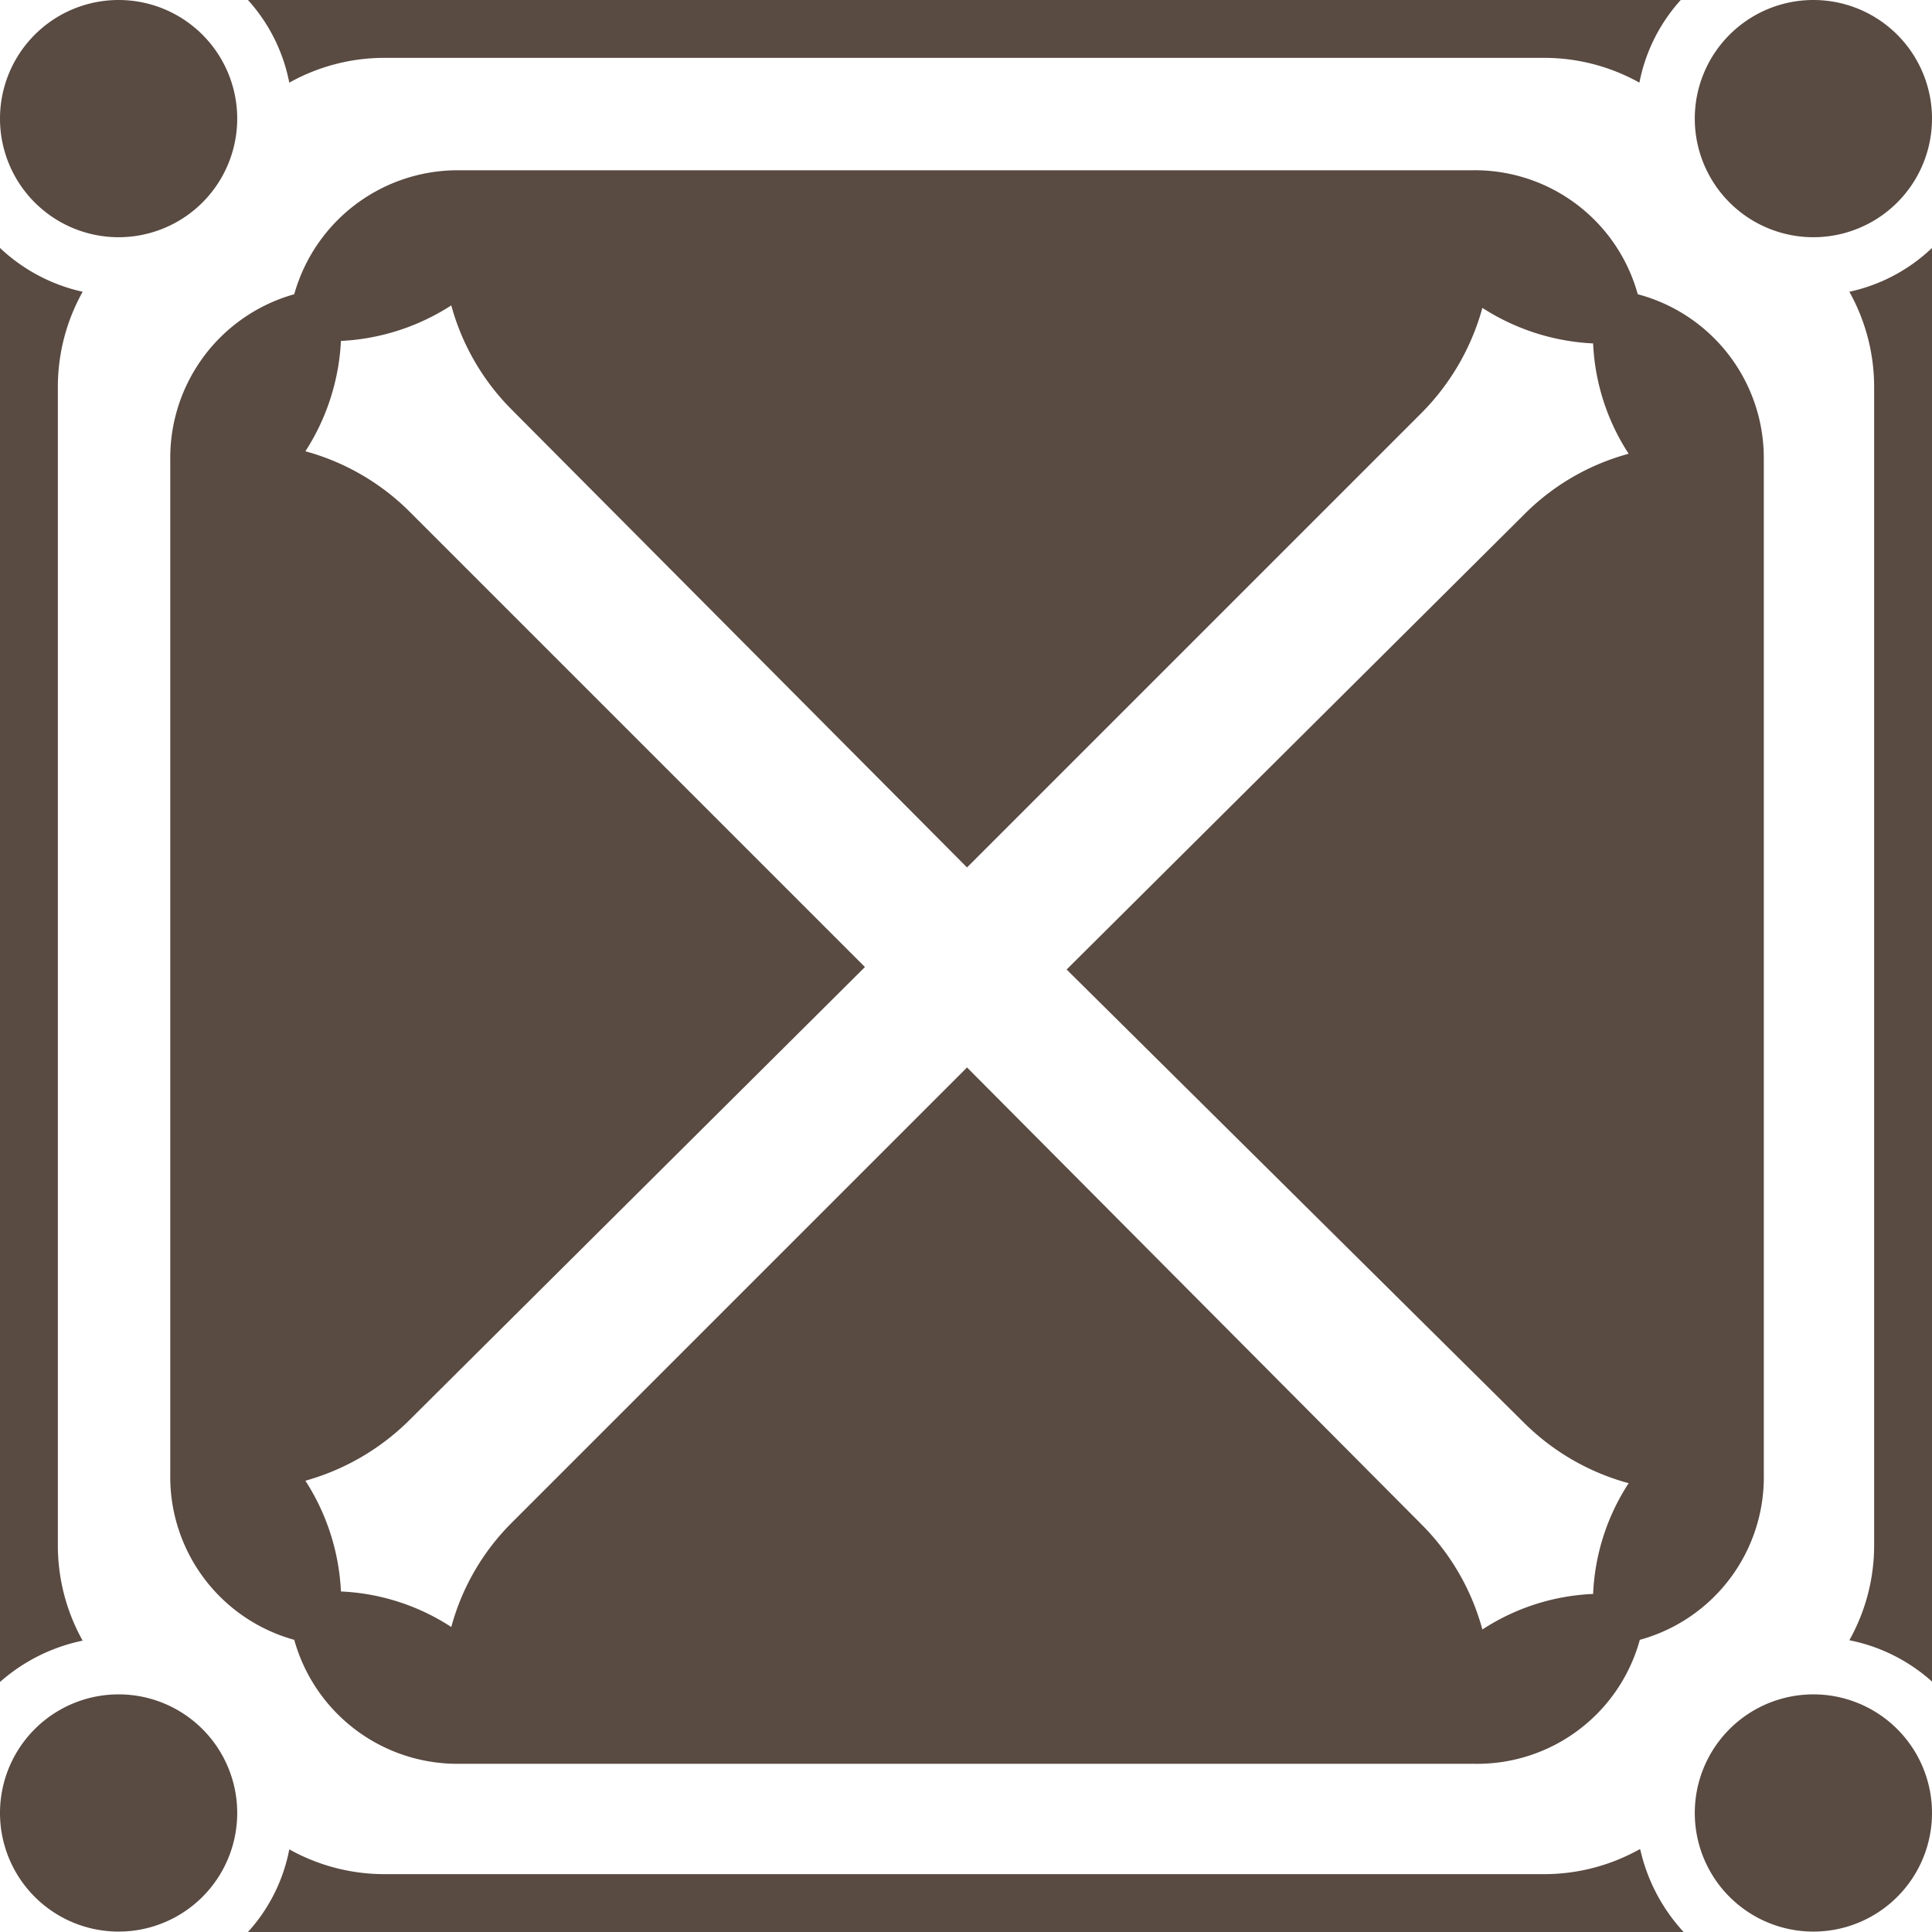 <svg xmlns="http://www.w3.org/2000/svg" viewBox="0 0 46.75 46.75"><defs><style>.cls-1{fill:#594a42;}</style></defs><g id="Слой_2" data-name="Слой 2"><g id="Слой_1-2" data-name="Слой 1"><path class="cls-1" d="M1.4,9.35A4.72,4.72,0,0,1,2,7.06,4.25,4.25,0,0,1,0,6v34.7a4.34,4.34,0,0,1,2-1,4.72,4.72,0,0,1-.6-2.29ZM44.75,7.06a4.72,4.72,0,0,1,.6,2.29V37.4a4.69,4.69,0,0,1-.6,2.29,4.22,4.22,0,0,1,2,1V6A4.17,4.17,0,0,1,44.75,7.06ZM6,0A4.16,4.16,0,0,1,7,2a4.72,4.72,0,0,1,2.29-.6H37.38a4.72,4.72,0,0,1,2.29.6,4.16,4.16,0,0,1,1-2ZM39.67,44.75a4.72,4.72,0,0,1-2.29.6H9.32A4.72,4.72,0,0,1,7,44.75a4.12,4.12,0,0,1-1,2H40.74a4.35,4.35,0,0,1-1.05-2Z"/><path class="cls-1" d="M39.63,7.12a4.09,4.09,0,0,0-4-3H11.07a4.11,4.11,0,0,0-3.95,3,4.11,4.11,0,0,0-3,4V35.68a4.09,4.09,0,0,0,3,4,4.1,4.1,0,0,0,4,3H35.68a4.08,4.08,0,0,0,4-3,4.08,4.08,0,0,0,3-4V11.07A4.1,4.1,0,0,0,39.63,7.12Zm-2.76,27.3a5.71,5.71,0,0,0,2.54,1.47,5.31,5.31,0,0,0-.86,2.68,5.31,5.31,0,0,0-2.68.86,5.71,5.71,0,0,0-1.47-2.54l-11-11.06-11,11a5.64,5.64,0,0,0-1.48,2.54,5.31,5.31,0,0,0-2.67-.86,5.41,5.41,0,0,0-.86-2.68A5.77,5.77,0,0,0,9.87,34.4l11.06-11-11-11a5.69,5.69,0,0,0-2.54-1.48,5.41,5.41,0,0,0,.86-2.67,5.41,5.41,0,0,0,2.67-.86,5.69,5.69,0,0,0,1.48,2.54l11,11.06,11-11a5.77,5.77,0,0,0,1.47-2.54,5.41,5.41,0,0,0,2.68.86,5.31,5.31,0,0,0,.86,2.67,5.64,5.64,0,0,0-2.54,1.48l-11.06,11Z"/><path class="cls-1" d="M46.75,43.88A2.87,2.87,0,1,1,43.88,41h0a2.87,2.87,0,0,1,2.87,2.86Z"/><path class="cls-1" d="M5.74,43.88A2.87,2.87,0,1,1,2.87,41h0A2.87,2.87,0,0,1,5.74,43.88Z"/><path class="cls-1" d="M5.74,2.87A2.87,2.87,0,1,1,2.87,0h0A2.87,2.87,0,0,1,5.74,2.87Z"/><path class="cls-1" d="M46.75,2.87A2.87,2.87,0,1,1,43.88,0h0A2.87,2.87,0,0,1,46.75,2.87Z"/></g></g></svg>